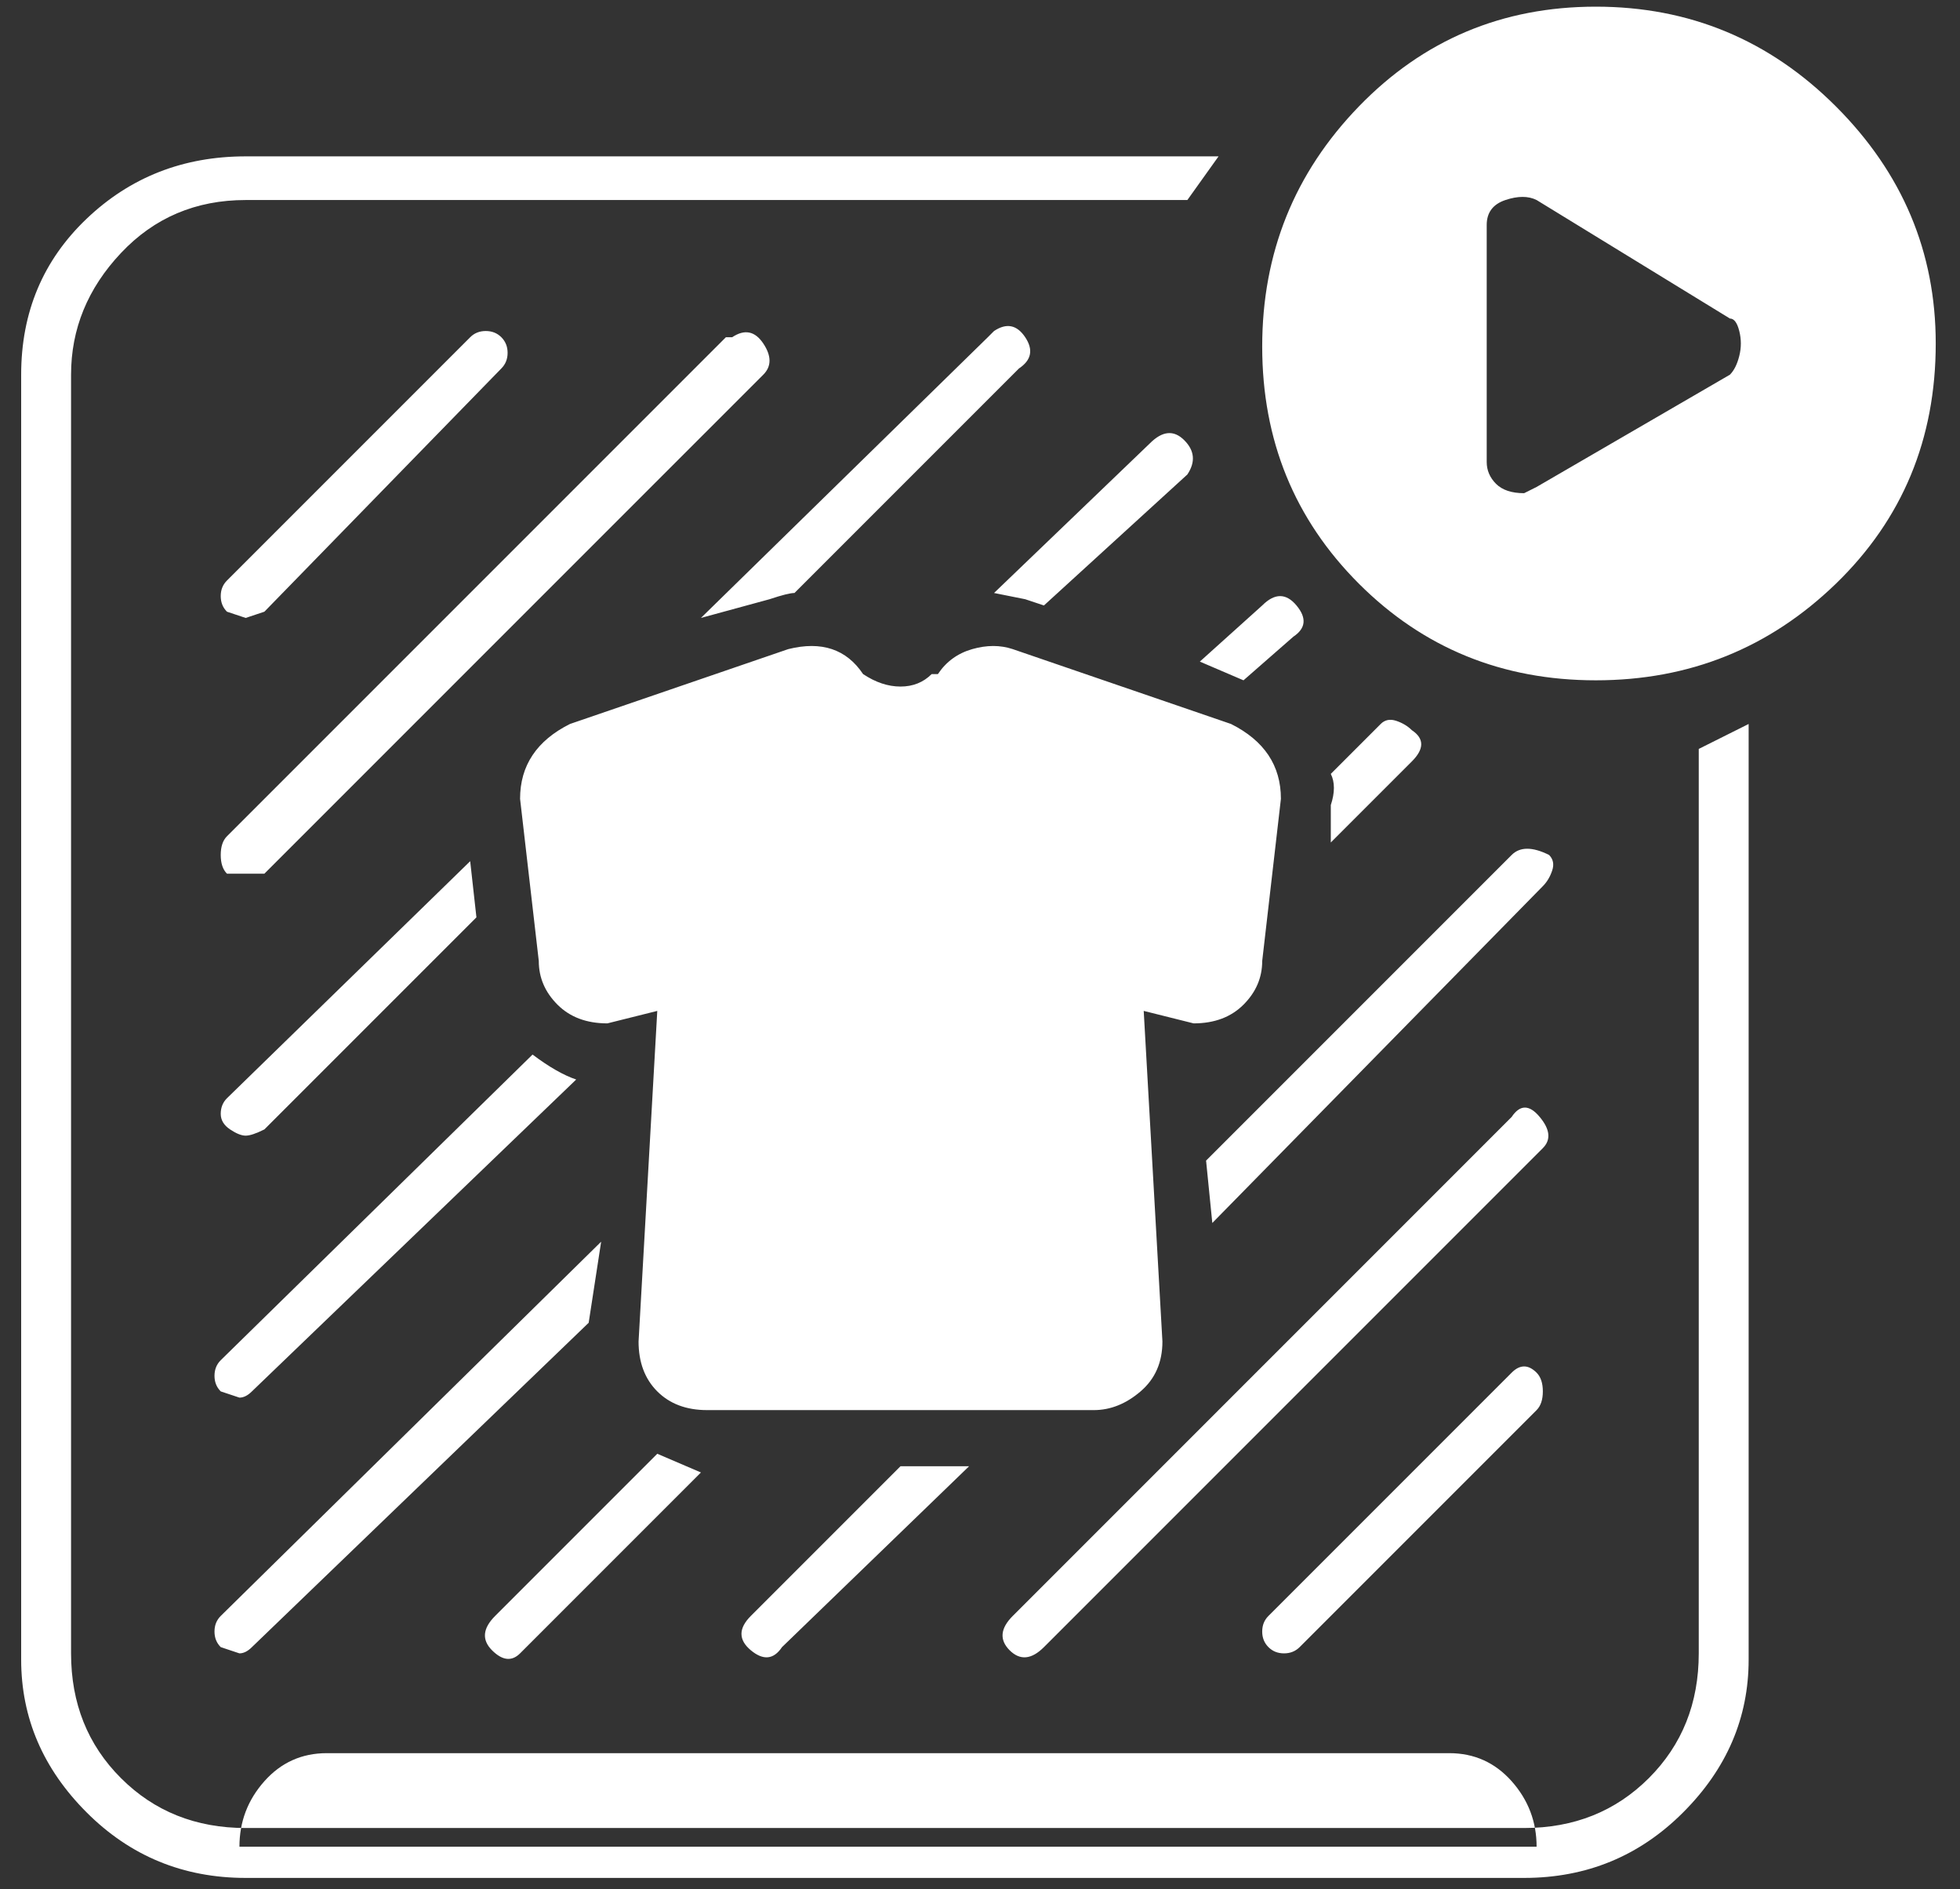 <svg width="55" height="53" viewBox="0 0 55 53" fill="none" xmlns="http://www.w3.org/2000/svg">
<rect x="0" y="0" width="55" height="53" fill="#333333" stroke="none"/>
<path d="M9.169 49.187H40.669C41.369 49.187 41.952 49.45 42.419 49.974C42.885 50.499 43.119 51.112 43.119 51.812H6.719C6.719 51.112 6.952 50.499 7.419 49.974C7.885 49.45 8.469 49.187 9.169 49.187ZM30.694 39.562H19.844C19.26 39.562 18.794 39.387 18.444 39.037C18.094 38.687 17.919 38.22 17.919 37.637L18.444 28.362L17.044 28.712C16.46 28.712 15.994 28.537 15.644 28.187C15.294 27.837 15.119 27.429 15.119 26.962L14.594 22.412C14.594 21.945 14.71 21.537 14.944 21.187C15.177 20.837 15.527 20.545 15.994 20.312L22.119 18.212C22.585 18.095 22.994 18.095 23.344 18.212C23.694 18.329 23.985 18.562 24.219 18.912C24.569 19.145 24.919 19.262 25.269 19.262C25.619 19.262 25.91 19.145 26.144 18.912H26.319C26.552 18.562 26.873 18.329 27.281 18.212C27.69 18.095 28.069 18.095 28.419 18.212L34.544 20.312C35.01 20.545 35.36 20.837 35.594 21.187C35.827 21.537 35.944 21.945 35.944 22.412L35.419 26.962C35.419 27.429 35.244 27.837 34.894 28.187C34.544 28.537 34.077 28.712 33.494 28.712L32.094 28.362L32.619 37.637C32.619 38.22 32.415 38.687 32.006 39.037C31.598 39.387 31.16 39.562 30.694 39.562ZM6.894 17.337L7.419 17.162L14.069 10.337C14.185 10.22 14.244 10.075 14.244 9.899C14.244 9.724 14.185 9.579 14.069 9.462C13.952 9.345 13.806 9.287 13.631 9.287C13.456 9.287 13.31 9.345 13.194 9.462L6.369 16.287C6.252 16.404 6.194 16.549 6.194 16.724C6.194 16.899 6.252 17.045 6.369 17.162L6.894 17.337ZM6.894 24.512C7.01 24.512 7.185 24.512 7.419 24.512L21.419 10.512C21.652 10.279 21.652 9.987 21.419 9.637C21.185 9.287 20.894 9.229 20.544 9.462H20.369L6.369 23.462C6.252 23.579 6.194 23.754 6.194 23.987C6.194 24.22 6.252 24.395 6.369 24.512H6.894ZM42.419 31.337L28.419 45.337C28.069 45.687 28.04 46.008 28.331 46.3C28.623 46.591 28.944 46.562 29.294 46.212L43.294 32.212C43.527 31.979 43.498 31.687 43.206 31.337C42.915 30.987 42.652 30.987 42.419 31.337ZM42.419 38.512L35.594 45.337C35.477 45.454 35.419 45.599 35.419 45.775C35.419 45.95 35.477 46.095 35.594 46.212C35.71 46.329 35.856 46.387 36.031 46.387C36.206 46.387 36.352 46.329 36.469 46.212L43.119 39.562C43.235 39.445 43.294 39.27 43.294 39.037C43.294 38.804 43.235 38.629 43.119 38.512C43.002 38.395 42.885 38.337 42.769 38.337C42.652 38.337 42.535 38.395 42.419 38.512ZM28.769 16.812L29.294 16.987L33.319 13.312C33.552 12.962 33.523 12.641 33.231 12.35C32.94 12.058 32.619 12.087 32.269 12.437L27.894 16.637L28.769 16.812ZM34.894 19.087L36.294 17.862C36.644 17.629 36.673 17.337 36.381 16.987C36.09 16.637 35.769 16.637 35.419 16.987L33.669 18.562L34.894 19.087ZM21.594 16.812C21.944 16.695 22.177 16.637 22.294 16.637L28.594 10.337C28.944 10.104 29.002 9.812 28.769 9.462C28.535 9.112 28.244 9.054 27.894 9.287L27.719 9.462L19.669 17.337L21.594 16.812ZM37.344 23.637L39.619 21.362C39.969 21.012 39.969 20.72 39.619 20.487C39.502 20.37 39.356 20.283 39.181 20.224C39.006 20.166 38.86 20.195 38.744 20.312L37.344 21.712C37.46 21.945 37.46 22.237 37.344 22.587V23.637ZM6.894 31.862C7.01 31.862 7.185 31.804 7.419 31.687L13.369 25.737L13.194 24.162L6.369 30.812C6.252 30.929 6.194 31.075 6.194 31.25C6.194 31.424 6.281 31.57 6.456 31.687C6.631 31.804 6.777 31.862 6.894 31.862ZM25.269 41.137L21.069 45.337C20.719 45.687 20.719 46.008 21.069 46.3C21.419 46.591 21.71 46.562 21.944 46.212L27.194 41.137H25.269ZM18.444 40.787L13.894 45.337C13.544 45.687 13.515 46.008 13.806 46.3C14.098 46.591 14.36 46.62 14.594 46.387L19.669 41.312L18.444 40.787ZM6.719 39.212C6.835 39.212 6.952 39.154 7.069 39.037L16.169 30.287C15.819 30.17 15.41 29.937 14.944 29.587L6.194 38.162C6.077 38.279 6.019 38.425 6.019 38.599C6.019 38.775 6.077 38.92 6.194 39.037L6.719 39.212ZM6.719 46.387C6.835 46.387 6.952 46.329 7.069 46.212L16.519 37.112L16.869 34.837L6.194 45.337C6.077 45.454 6.019 45.599 6.019 45.775C6.019 45.95 6.077 46.095 6.194 46.212L6.719 46.387ZM42.419 23.987L33.844 32.562L34.019 34.312L43.294 24.862C43.41 24.745 43.498 24.599 43.556 24.424C43.615 24.25 43.585 24.104 43.469 23.987C43.002 23.754 42.652 23.754 42.419 23.987ZM47.669 21.012V46.387C47.669 47.787 47.202 48.954 46.269 49.887C45.335 50.82 44.169 51.287 42.769 51.287H6.894C5.494 51.287 4.327 50.82 3.394 49.887C2.46 48.954 1.994 47.787 1.994 46.387V10.512C1.994 9.229 2.46 8.091 3.394 7.099C4.327 6.108 5.494 5.612 6.894 5.612H33.319L34.194 4.387H6.894C5.144 4.387 3.656 4.97 2.431 6.137C1.206 7.304 0.594 8.762 0.594 10.512V46.562C0.594 48.195 1.206 49.624 2.431 50.849C3.656 52.075 5.144 52.687 6.894 52.687H42.769C44.519 52.687 46.006 52.075 47.231 50.849C48.456 49.624 49.069 48.195 49.069 46.562V20.312L47.669 21.012ZM54.319 9.637C54.319 12.32 53.385 14.566 51.519 16.375C49.652 18.183 47.406 19.087 44.781 19.087C42.156 19.087 39.94 18.183 38.131 16.375C36.323 14.566 35.419 12.35 35.419 9.724C35.419 7.099 36.323 4.854 38.131 2.987C39.94 1.12 42.156 0.187 44.781 0.187C47.406 0.187 49.652 1.12 51.519 2.987C53.385 4.854 54.319 7.07 54.319 9.637ZM42.244 5.612C41.894 5.729 41.719 5.962 41.719 6.312V12.962C41.719 13.195 41.806 13.399 41.981 13.575C42.156 13.749 42.419 13.837 42.769 13.837L43.119 13.662L48.544 10.512C48.66 10.395 48.748 10.22 48.806 9.987C48.865 9.754 48.865 9.52 48.806 9.287C48.748 9.054 48.66 8.937 48.544 8.937L43.119 5.612C42.885 5.495 42.594 5.495 42.244 5.612Z" fill="white"/>
</svg>
